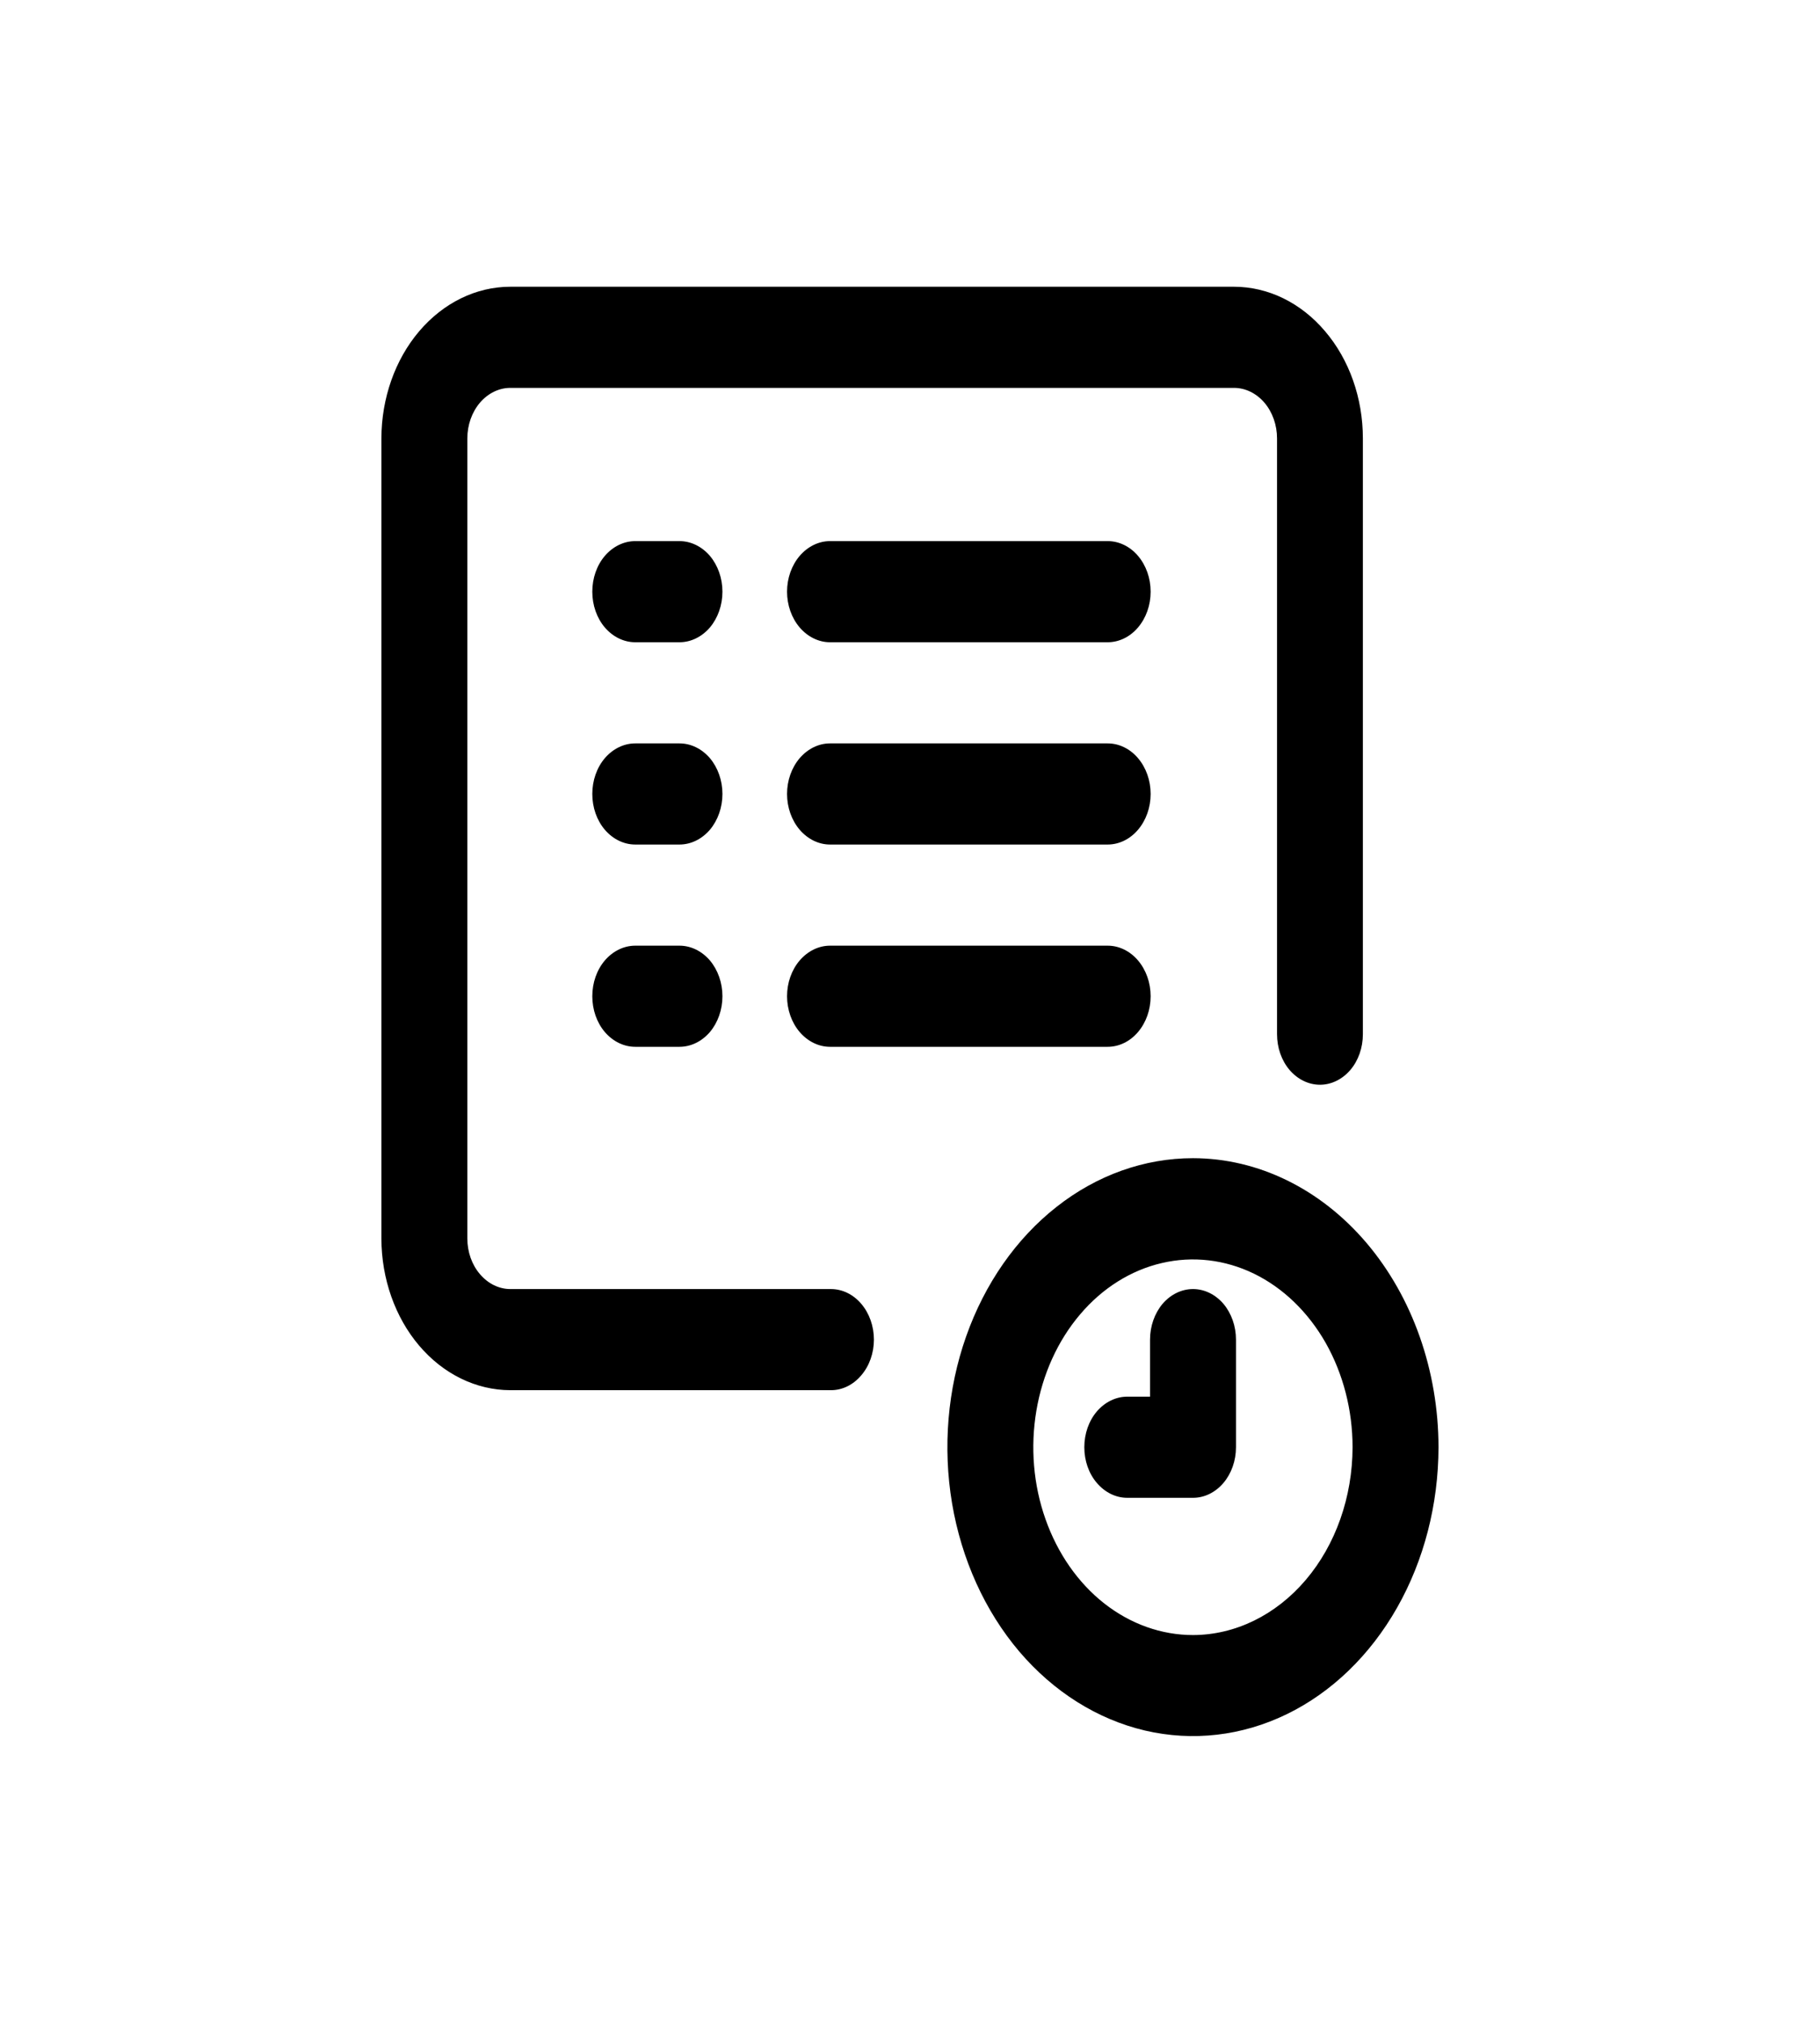 <svg width="18" height="20" viewBox="0 0 18 20" fill="none" xmlns="http://www.w3.org/2000/svg">
<path d="M11.38 5.85C11.38 5.983 11.335 6.11 11.255 6.204C11.176 6.297 11.068 6.35 10.955 6.35H8.209C8.097 6.35 7.989 6.297 7.909 6.204C7.829 6.11 7.784 5.983 7.784 5.85C7.784 5.717 7.829 5.59 7.909 5.496C7.989 5.403 8.097 5.35 8.209 5.35H10.955C11.068 5.35 11.176 5.403 11.255 5.496C11.335 5.59 11.38 5.717 11.38 5.85ZM6.72 5.35H6.283C6.17 5.35 6.062 5.403 5.982 5.496C5.902 5.59 5.858 5.717 5.858 5.85C5.858 5.983 5.902 6.11 5.982 6.204C6.062 6.297 6.17 6.35 6.283 6.35H6.72C6.833 6.35 6.941 6.297 7.021 6.204C7.1 6.11 7.145 5.983 7.145 5.85C7.145 5.717 7.1 5.59 7.021 5.496C6.941 5.403 6.833 5.35 6.72 5.35ZM10.955 7.35H8.209C8.097 7.35 7.989 7.403 7.909 7.496C7.829 7.59 7.784 7.717 7.784 7.85C7.784 7.983 7.829 8.11 7.909 8.204C7.989 8.297 8.097 8.35 8.209 8.35H10.955C11.068 8.35 11.176 8.297 11.255 8.204C11.335 8.11 11.38 7.983 11.38 7.85C11.38 7.717 11.335 7.59 11.255 7.496C11.176 7.403 11.068 7.35 10.955 7.35ZM6.72 7.35H6.283C6.17 7.35 6.062 7.403 5.982 7.496C5.902 7.59 5.858 7.717 5.858 7.85C5.858 7.983 5.902 8.11 5.982 8.204C6.062 8.297 6.17 8.35 6.283 8.35H6.72C6.833 8.35 6.941 8.297 7.021 8.204C7.1 8.11 7.145 7.983 7.145 7.85C7.145 7.717 7.1 7.59 7.021 7.496C6.941 7.403 6.833 7.35 6.72 7.35ZM10.955 9.35H8.209C8.097 9.35 7.989 9.403 7.909 9.496C7.829 9.59 7.784 9.717 7.784 9.85C7.784 9.983 7.829 10.11 7.909 10.204C7.989 10.297 8.097 10.35 8.209 10.35H10.955C11.068 10.35 11.176 10.297 11.255 10.204C11.335 10.11 11.38 9.983 11.38 9.85C11.38 9.717 11.335 9.59 11.255 9.496C11.176 9.403 11.068 9.35 10.955 9.35ZM6.72 9.35H6.283C6.17 9.35 6.062 9.403 5.982 9.496C5.902 9.59 5.858 9.717 5.858 9.85C5.858 9.983 5.902 10.11 5.982 10.204C6.062 10.297 6.17 10.35 6.283 10.35H6.72C6.833 10.35 6.941 10.297 7.021 10.204C7.1 10.11 7.145 9.983 7.145 9.85C7.145 9.717 7.1 9.59 7.021 9.496C6.941 9.403 6.833 9.35 6.72 9.35ZM14.227 14.309C14.226 14.874 14.084 15.426 13.817 15.896C13.55 16.366 13.171 16.732 12.727 16.948C12.283 17.164 11.795 17.22 11.324 17.11C10.852 16.999 10.42 16.727 10.08 16.328C9.741 15.928 9.51 15.419 9.416 14.864C9.323 14.31 9.371 13.736 9.555 13.214C9.739 12.692 10.05 12.246 10.45 11.932C10.849 11.618 11.319 11.451 11.799 11.451C12.443 11.452 13.06 11.754 13.515 12.289C13.97 12.825 14.226 13.552 14.227 14.309ZM13.377 14.309C13.377 13.942 13.284 13.583 13.111 13.277C12.937 12.972 12.691 12.734 12.402 12.593C12.114 12.453 11.796 12.416 11.49 12.488C11.184 12.559 10.902 12.736 10.682 12.996C10.461 13.256 10.311 13.587 10.25 13.947C10.189 14.308 10.22 14.681 10.34 15.02C10.46 15.36 10.662 15.65 10.922 15.854C11.181 16.057 11.487 16.166 11.799 16.166C12.217 16.165 12.618 15.969 12.914 15.621C13.21 15.273 13.376 14.801 13.377 14.309ZM8.218 12.745H5.047C4.935 12.745 4.827 12.692 4.747 12.598C4.667 12.505 4.622 12.378 4.622 12.245V4.335C4.622 4.202 4.667 4.075 4.747 3.981C4.827 3.888 4.935 3.835 5.047 3.835H12.204C12.317 3.835 12.425 3.888 12.505 3.981C12.585 4.075 12.63 4.202 12.63 4.335V10.225C12.63 10.358 12.674 10.485 12.754 10.579C12.834 10.672 12.942 10.725 13.055 10.725C13.167 10.725 13.275 10.672 13.355 10.579C13.435 10.485 13.479 10.358 13.479 10.225V4.335C13.479 3.937 13.345 3.556 13.105 3.275C12.867 2.994 12.543 2.835 12.204 2.835H5.047C4.709 2.835 4.385 2.994 4.146 3.275C3.907 3.556 3.773 3.937 3.772 4.335V12.245C3.773 12.643 3.907 13.024 4.146 13.305C4.385 13.586 4.709 13.744 5.047 13.745H8.218C8.331 13.745 8.439 13.692 8.518 13.598C8.598 13.505 8.643 13.378 8.643 13.245C8.643 13.112 8.598 12.985 8.518 12.891C8.439 12.798 8.331 12.745 8.218 12.745ZM11.799 12.745C11.686 12.745 11.578 12.798 11.498 12.891C11.419 12.985 11.374 13.112 11.374 13.245V13.809H11.149C11.036 13.809 10.928 13.862 10.848 13.955C10.768 14.049 10.724 14.176 10.724 14.309C10.724 14.442 10.768 14.569 10.848 14.662C10.928 14.756 11.036 14.809 11.149 14.809H11.799C11.912 14.809 12.02 14.756 12.1 14.662C12.179 14.569 12.224 14.442 12.224 14.309V13.245C12.224 13.112 12.179 12.985 12.1 12.891C12.02 12.798 11.912 12.745 11.799 12.745Z" fill="black"/>
</svg>
